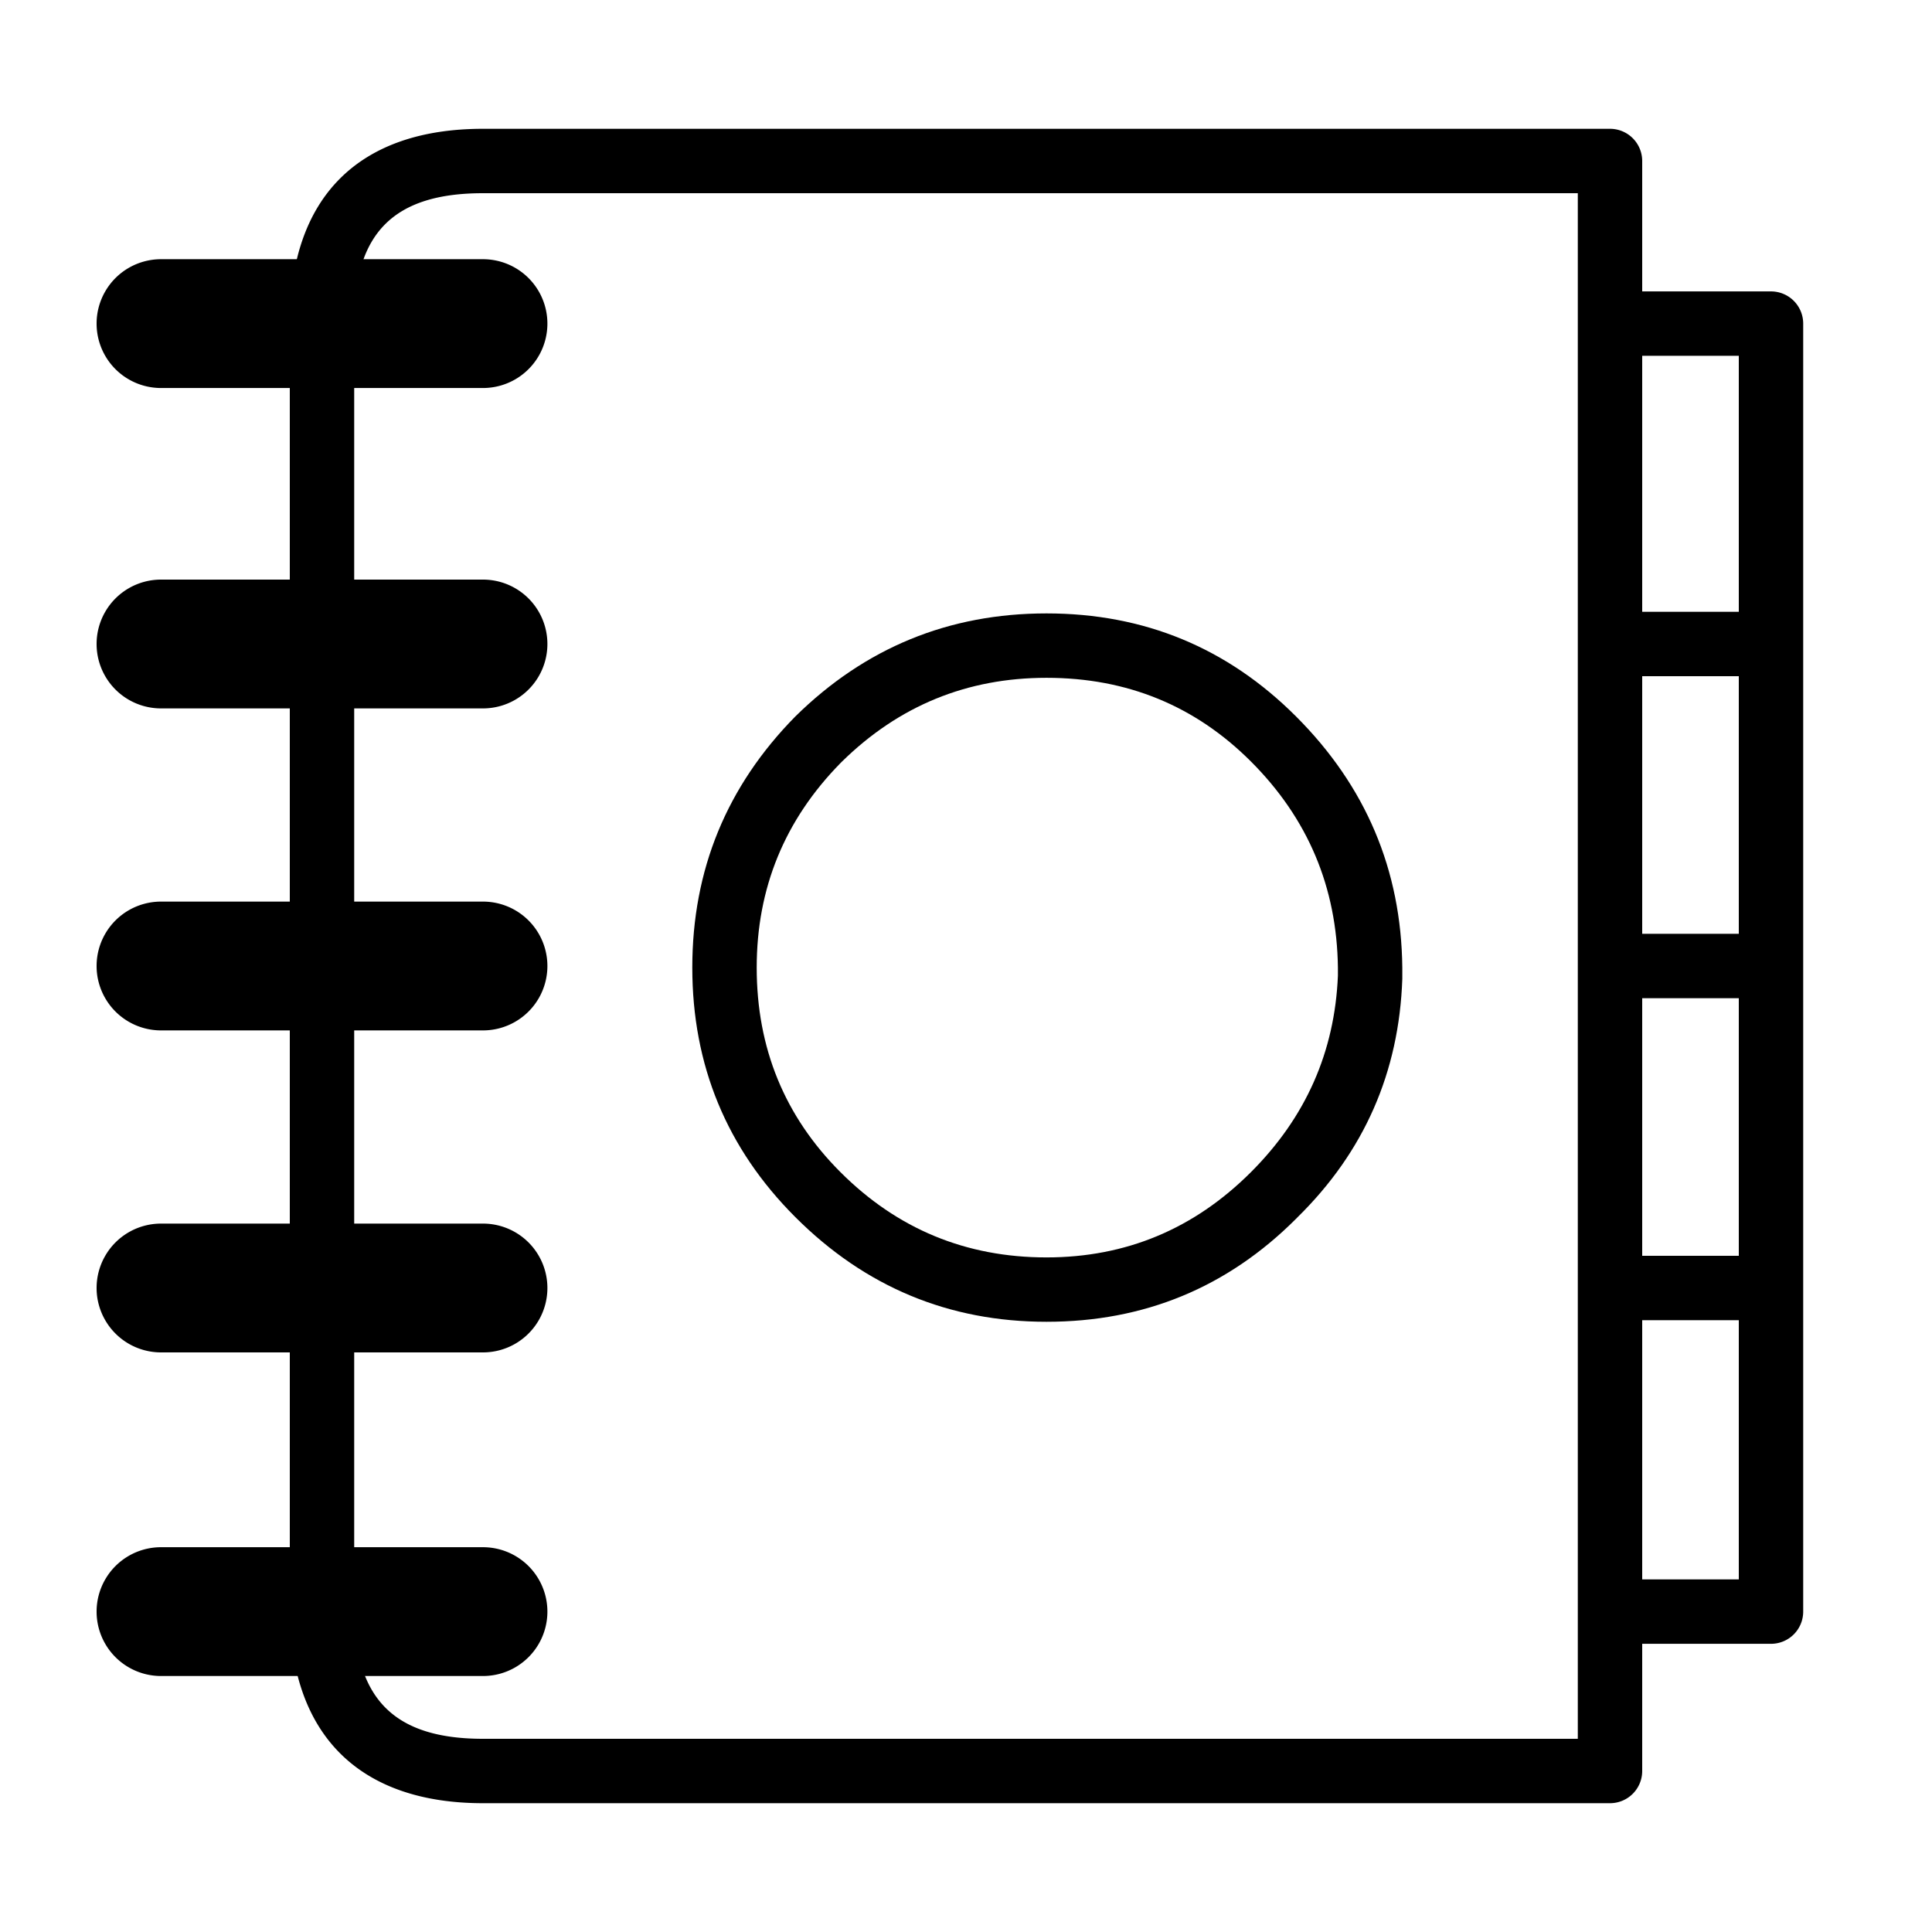 <svg class="icon" viewBox="0 0 1024 1024" xmlns="http://www.w3.org/2000/svg" width="128" height="128"><defs><style/></defs><path d="M421.547 379.733c36.983-36.403 81.356-54.613 133.12-54.613s95.863 18.21 132.266 54.613c36.984 36.984 55.774 81.357 56.32 133.12v5.974c-1.706 49.476-20.19 91.58-55.466 126.276l-.854.87c-36.403 36.404-80.503 54.597-132.266 54.597s-96.137-18.484-133.12-55.467c-36.404-36.403-54.614-80.504-54.614-132.267 0-51.763 18.21-96.12 54.614-133.103zm133.12-20.48c-42.104 0-78.217 14.797-108.374 44.374l-.853.853c-29.577 30.157-44.373 66.27-44.373 108.373 0 42.667 14.796 78.797 44.373 108.39 30.157 30.175 66.56 45.21 109.227 45.21 42.103 0 78.216-15.07 108.373-45.21 29.013-28.996 44.407-63.692 46.08-104.123v-4.267c-.546-42.666-15.923-79.07-46.08-109.226-29.577-29.577-65.707-44.374-108.373-44.374z"/><path d="M853.333 955.733H256c-65.365 0-101.734-35.993-102.4-101.342V171.52c0-66.884 36.37-103.253 102.4-103.253h597.333A17.067 17.067 0 0 1 870.4 85.333v69.12h68.267a17.067 17.067 0 0 1 17.066 17.067v682.667a17.067 17.067 0 0 1-17.066 17.066H870.4v67.414a17.067 17.067 0 0 1-17.067 17.066zm-665.6-101.632C188.228 900.78 209.29 921.6 256 921.6h580.267V102.4H256c-47.223 0-68.267 21.043-68.267 68.267V854.1zM870.4 837.12h51.2V699.733h-51.2V837.12zm0-171.52h51.2V529.067h-51.2V665.6zm0-170.667h51.2V358.4h-51.2v136.533zm0-170.666h51.2v-135.68h-51.2v135.68z"/><path d="M256 888.32H85.333a34.133 34.133 0 0 1 0-68.267H256a34.133 34.133 0 0 1 0 68.267zm0-171.52H85.333a34.133 34.133 0 0 1 0-68.267H256a34.133 34.133 0 0 1 0 68.267zm0-170.667H85.333a34.133 34.133 0 0 1 0-68.266H256a34.133 34.133 0 0 1 0 68.266zm0-170.666H85.333a34.133 34.133 0 0 1 0-68.267H256a34.133 34.133 0 0 1 0 68.267zm0-169.814H85.333a34.133 34.133 0 0 1 0-68.266H256a34.133 34.133 0 0 1 0 68.266z"/></svg>